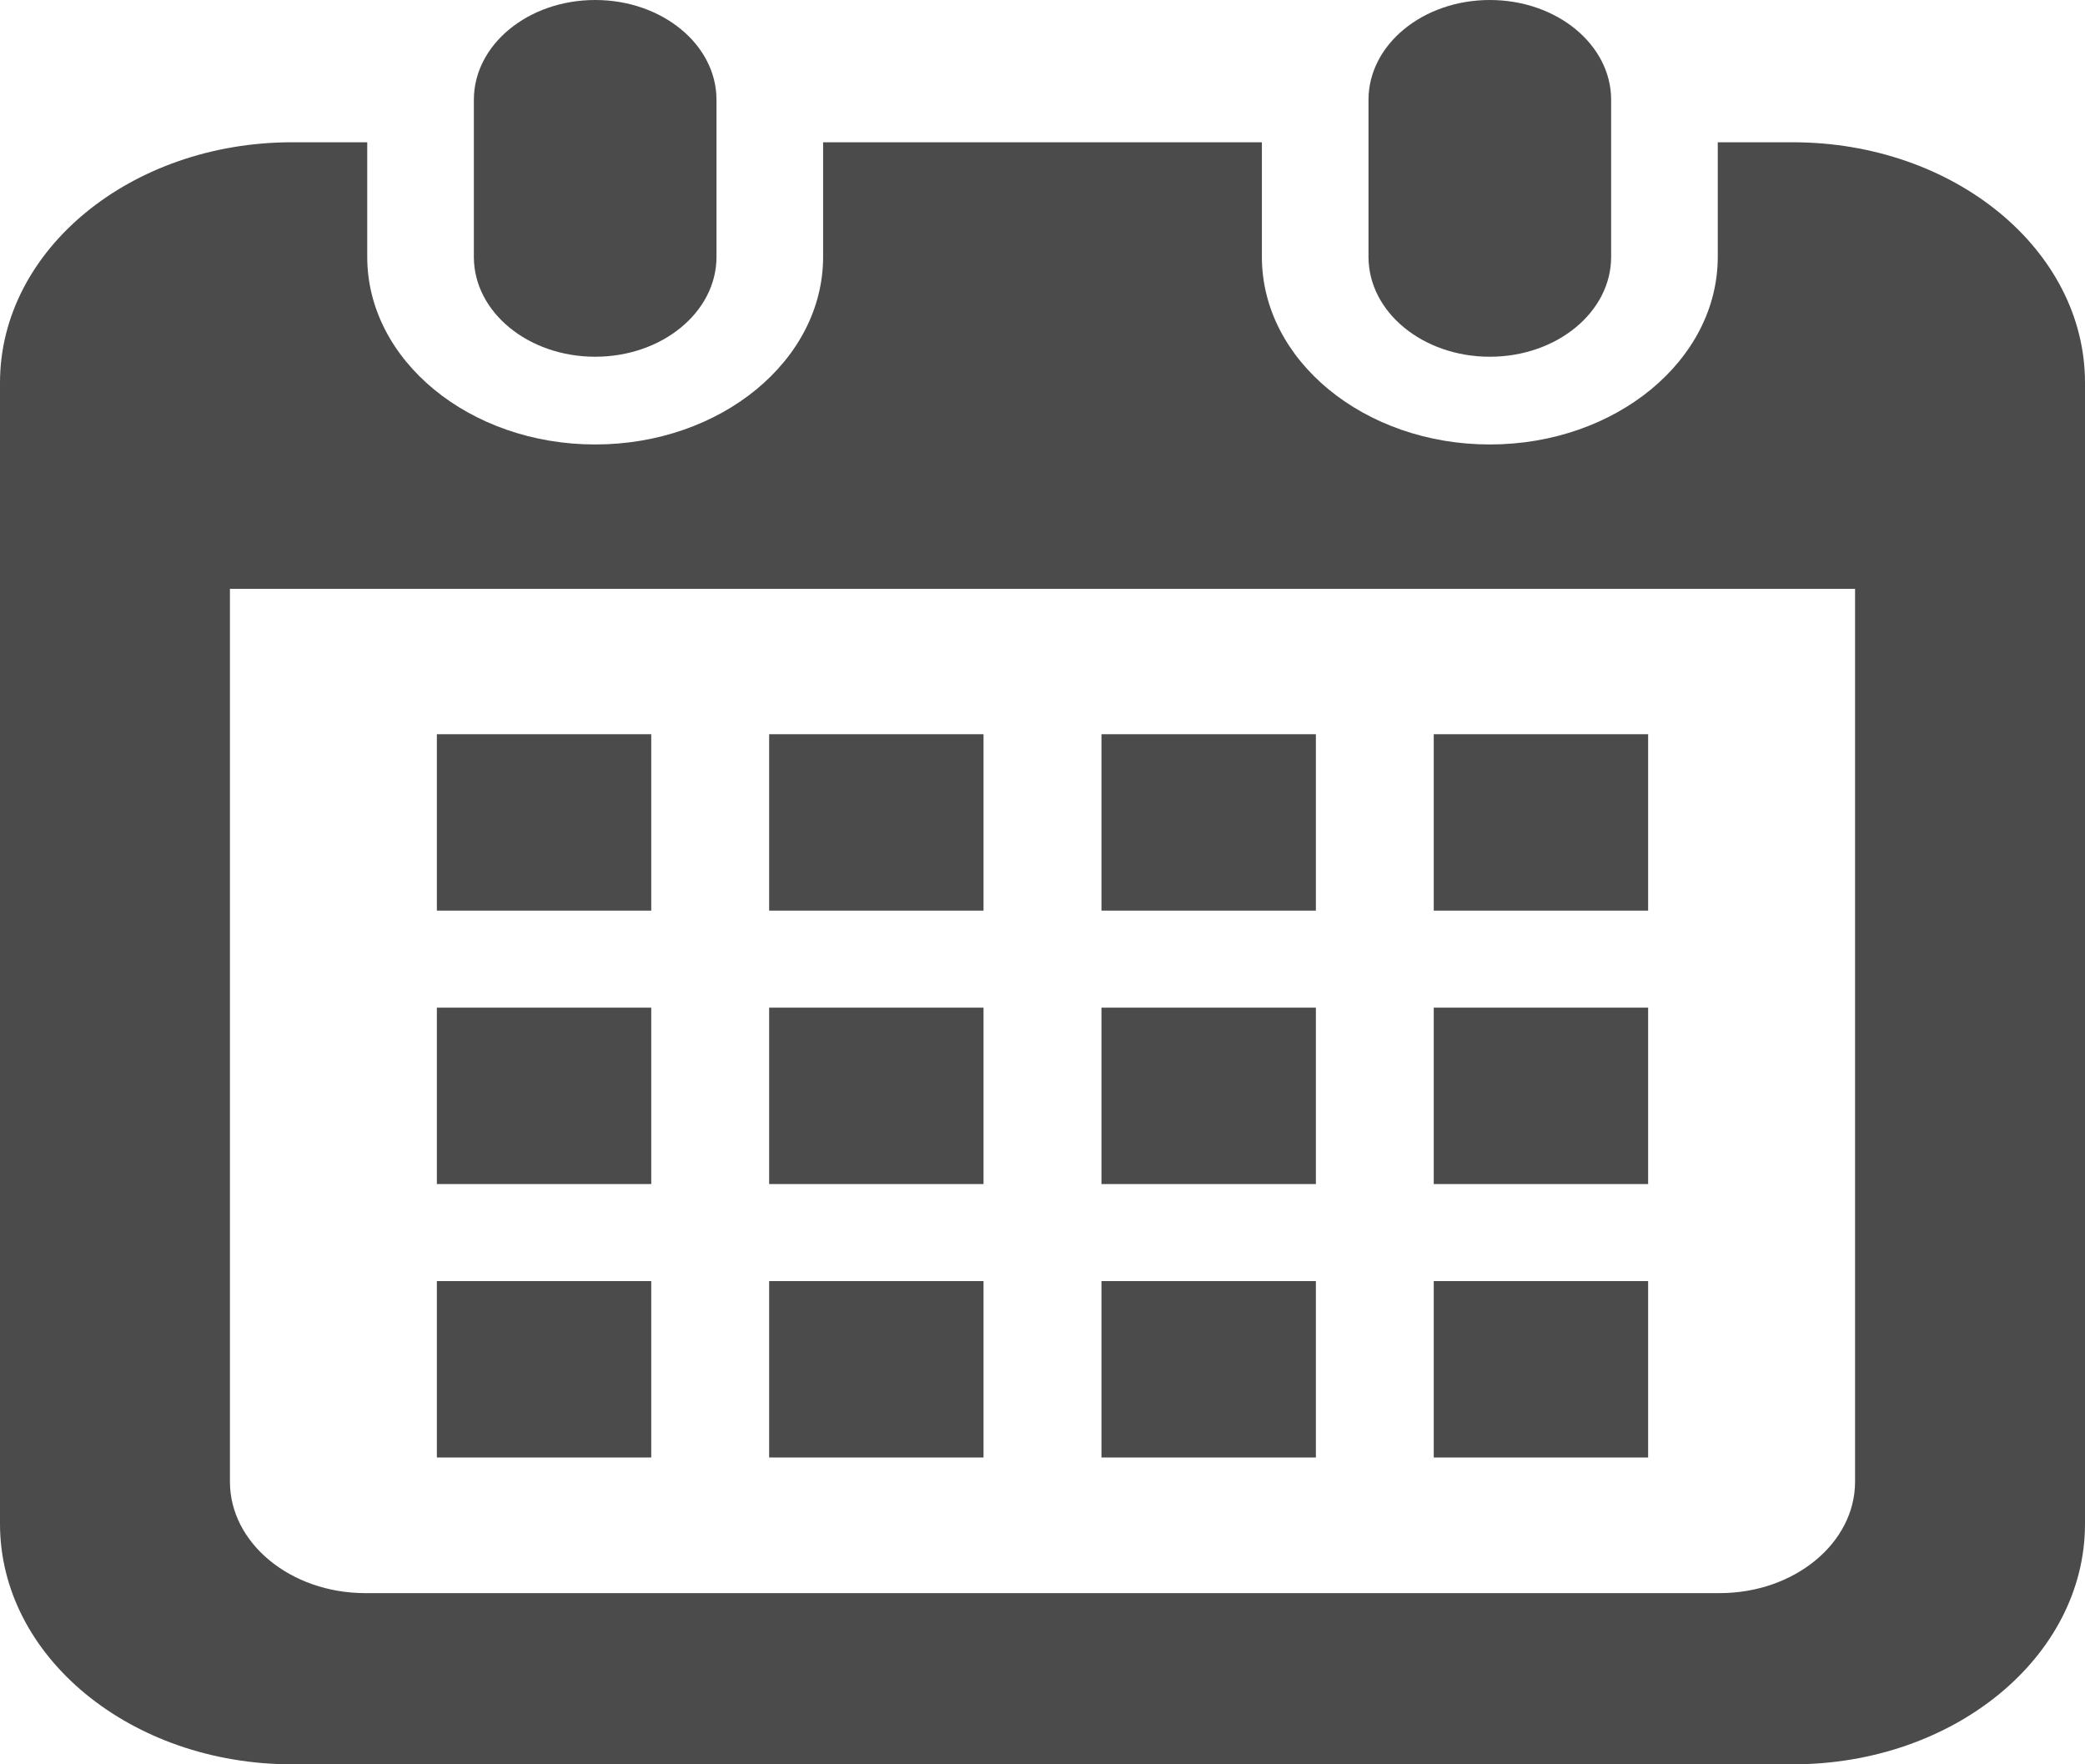 <?xml version="1.0" encoding="utf-8"?><svg xmlns="http://www.w3.org/2000/svg" xmlns:xlink="http://www.w3.org/1999/xlink" version="1.1" class="page" pageAlignment="none" x="0px" y="0px" width="650px" height="550px" viewBox="0 0 650 550" enable-background="new 0 0 650 550" xml:space="preserve"><defs/><style type="text/css"/><style type="text/css"/><g type="LAYER" name="workspace" id="workspace" locked="true"/><g type="LAYER" name="Layer 01" id="Layer 01"><g transform="matrix(1 0 0 1 -9.235 0)"><path class="st0 " transform="matrix(1 0 0 1 -2.842170943040401e-14 0)" width="75.643" height="111.208" stroke-width="1.184" stroke-miterlimit="3" stroke="none" fill="#4B4B4B" d="M194.787,111.208 C215.669,111.208 232.602,97.276 232.602,80.085 L232.602,31.114 C232.602,13.933 215.669,0 194.787,0 C173.893,0 156.96,13.933 156.96,31.114 L156.96,80.086 C156.96,97.276 173.893,111.208 194.787,111.208 Z "/><path class="st0 " transform="matrix(1 0 0 1 -2.842170943040401e-14 0)" width="75.641" height="111.208" stroke-width="1.184" stroke-miterlimit="3" stroke="none" fill="#4B4B4B" d="M473.693,111.208 C494.576,111.208 511.508,97.276 511.508,80.085 L511.508,31.114 C511.509,13.933 494.576,0 473.693,0 C452.8,0 435.867,13.933 435.867,31.114 L435.867,80.086 C435.867,97.276 452.8,111.208 473.693,111.208 Z "/><path class="st0 " transform="matrix(1 0 0 1 -2.842170943040401e-14 0)" width="650" height="505.649" stroke-width="1.184" stroke-miterlimit="3" stroke="none" fill="#4B4B4B" d="M568.152,44.351 L544.749,44.351 L544.749,80.085 C544.749,112.33 512.872,138.557 473.694,138.557 C434.504,138.557 402.629,112.33 402.629,80.085 L402.629,44.351 L265.84,44.351 L265.84,80.085 C265.84,112.33 233.965,138.557 194.787,138.557 C155.598,138.557 123.72,112.33 123.72,80.085 L123.72,44.351 L100.317,44.351 C50.015,44.351 9.235,77.903 9.235,119.292 L9.235,475.059 C9.235,516.447 50.016,550 100.317,550 L568.152,550 C618.454,550 659.235,516.447 659.235,475.059 L659.235,119.292 C659.235,77.904 618.453,44.351 568.152,44.351 Z M587.552,461.901 C587.552,481.05 568.617,496.63 545.343,496.63 L123.126,496.63 C99.853,496.63 80.917,481.05 80.917,461.901 L80.917,183.558 L587.553,183.558 L587.553,461.901 Z "/><path class="st0 " transform="matrix(1 0 0 1 249.016 399.361)" width="66.835" height="54.991" stroke-width="1.184" stroke-miterlimit="3" stroke="none" fill="#4B4B4B" d="M-2.2737367544323206e-13,5.684341886080802e-14 L66.835,5.684341886080802e-14 L66.835,54.991 L-2.2737367544323206e-13,54.991 L-2.2737367544323206e-13,5.684341886080802e-14 Z "/><path class="st0 " transform="matrix(1 0 0 1 249.016 314.122)" width="66.835" height="54.989" stroke-width="1.184" stroke-miterlimit="3" stroke="none" fill="#4B4B4B" d="M-2.2737367544323206e-13,-5.684341886080802e-14 L66.835,-5.684341886080802e-14 L66.835,54.989 L-2.2737367544323206e-13,54.989 L-2.2737367544323206e-13,-5.684341886080802e-14 Z "/><path class="st0 " transform="matrix(1 0 0 1 145.426 399.361)" width="66.834" height="54.991" stroke-width="1.184" stroke-miterlimit="3" stroke="none" fill="#4B4B4B" d="M0,5.684341886080802e-14 L66.834,5.684341886080802e-14 L66.834,54.991 L0,54.991 L0,5.684341886080802e-14 Z "/><path class="st0 " transform="matrix(1 0 0 1 145.426 314.122)" width="66.834" height="54.989" stroke-width="1.184" stroke-miterlimit="3" stroke="none" fill="#4B4B4B" d="M0,-5.684341886080802e-14 L66.834,-5.684341886080802e-14 L66.834,54.989 L0,54.989 L0,-5.684341886080802e-14 Z "/><path class="st0 " transform="matrix(1 0 0 1 456.208 228.881)" width="66.834" height="54.99" stroke-width="1.184" stroke-miterlimit="3" stroke="none" fill="#4B4B4B" d="M0,1.1368683772161603e-13 L66.834,1.1368683772161603e-13 L66.834,54.99 L0,54.99 L0,1.1368683772161603e-13 Z "/><path class="st0 " transform="matrix(1 0 0 1 352.617 228.881)" width="66.846" height="54.99" stroke-width="1.184" stroke-miterlimit="3" stroke="none" fill="#4B4B4B" d="M0,1.1368683772161603e-13 L66.846,1.1368683772161603e-13 L66.846,54.99 L0,54.99 L0,1.1368683772161603e-13 Z "/><path class="st0 " transform="matrix(1 0 0 1 352.617 314.122)" width="66.846" height="54.989" stroke-width="1.184" stroke-miterlimit="3" stroke="none" fill="#4B4B4B" d="M0,-5.684341886080802e-14 L66.846,-5.684341886080802e-14 L66.846,54.989 L0,54.989 L0,-5.684341886080802e-14 Z "/><path class="st0 " transform="matrix(1 0 0 1 456.208 399.361)" width="66.834" height="54.991" stroke-width="1.184" stroke-miterlimit="3" stroke="none" fill="#4B4B4B" d="M0,5.684341886080802e-14 L66.834,5.684341886080802e-14 L66.834,54.991 L0,54.991 L0,5.684341886080802e-14 Z "/><path class="st0 " transform="matrix(1 0 0 1 456.208 314.122)" width="66.834" height="54.989" stroke-width="1.184" stroke-miterlimit="3" stroke="none" fill="#4B4B4B" d="M0,-5.684341886080802e-14 L66.834,-5.684341886080802e-14 L66.834,54.989 L0,54.989 L0,-5.684341886080802e-14 Z "/><path class="st0 " transform="matrix(1 0 0 1 352.617 399.361)" width="66.846" height="54.991" stroke-width="1.184" stroke-miterlimit="3" stroke="none" fill="#4B4B4B" d="M0,5.684341886080802e-14 L66.846,5.684341886080802e-14 L66.846,54.991 L0,54.991 L0,5.684341886080802e-14 Z "/><path class="st0 " transform="matrix(1 0 0 1 249.016 228.881)" width="66.835" height="54.99" stroke-width="1.184" stroke-miterlimit="3" stroke="none" fill="#4B4B4B" d="M-2.2737367544323206e-13,1.1368683772161603e-13 L66.835,1.1368683772161603e-13 L66.835,54.99 L-2.2737367544323206e-13,54.99 L-2.2737367544323206e-13,1.1368683772161603e-13 Z "/><path class="st0 " transform="matrix(1 0 0 1 145.426 228.881)" width="66.834" height="54.99" stroke-width="1.184" stroke-miterlimit="3" stroke="none" fill="#4B4B4B" d="M0,1.1368683772161603e-13 L66.834,1.1368683772161603e-13 L66.834,54.99 L0,54.99 L0,1.1368683772161603e-13 Z "/></g></g></svg>